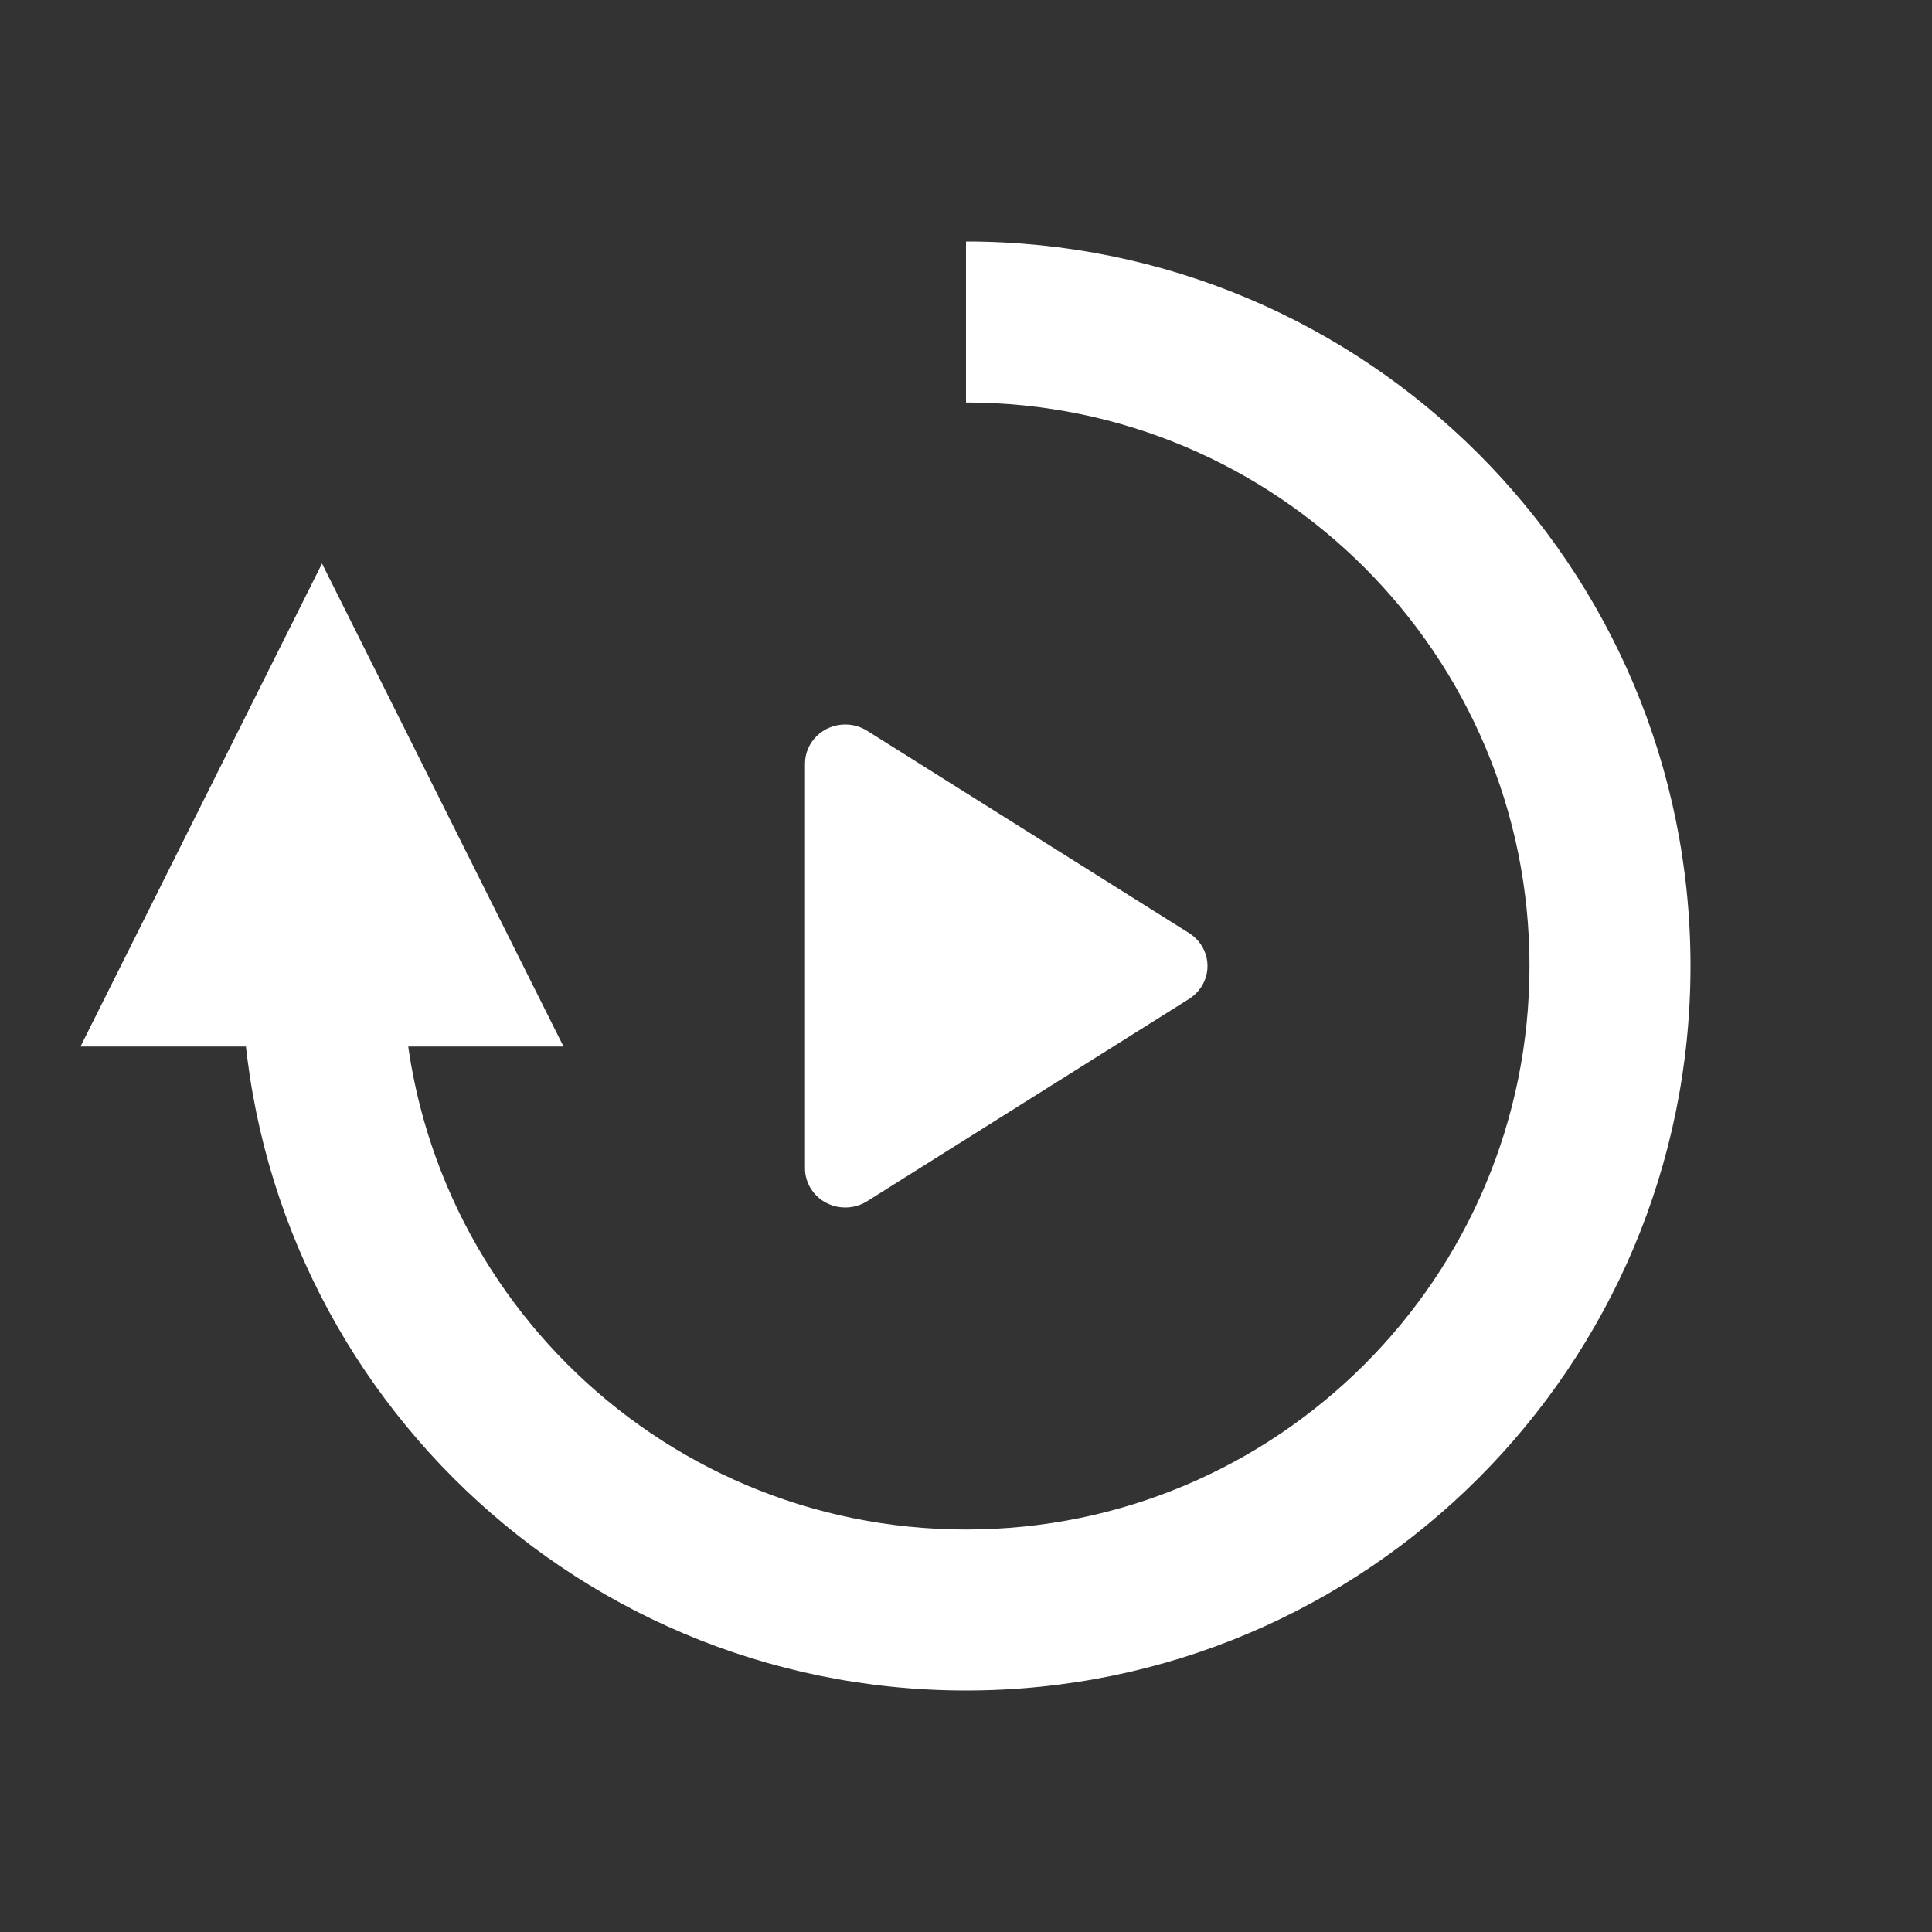 <svg width="24" height="24" viewBox="0 0 24 24" fill="none" xmlns="http://www.w3.org/2000/svg">
<rect x="0" y="0" width="24" height="24" fill="#333333" stroke="none"/>
<path fill-rule="evenodd" clip-rule="evenodd" d="M4 7L7 13H1L4 7Z" fill="white"/>
<path fill-rule="evenodd" clip-rule="evenodd" d="M14.771 12.409L10.772 14.922C10.54 15.068 10.23 15.003 10.08 14.777C10.028 14.699 10 14.607 10 14.513V9.487C10 9.218 10.224 9 10.5 9C10.597 9 10.691 9.027 10.772 9.078L14.771 11.591C15.003 11.737 15.07 12.038 14.92 12.264C14.881 12.322 14.831 12.371 14.771 12.409Z" fill="white"/>
<path fill-rule="evenodd" clip-rule="evenodd" d="M12 3C16.971 3 21 7.029 21 12C21 16.971 16.971 21 12 21C7.029 21 3 16.971 3 12H5C5 15.866 8.134 19 12 19C15.866 19 19 15.866 19 12C19 8.134 15.866 5 12 5V3Z" fill="white"/>
</svg>
